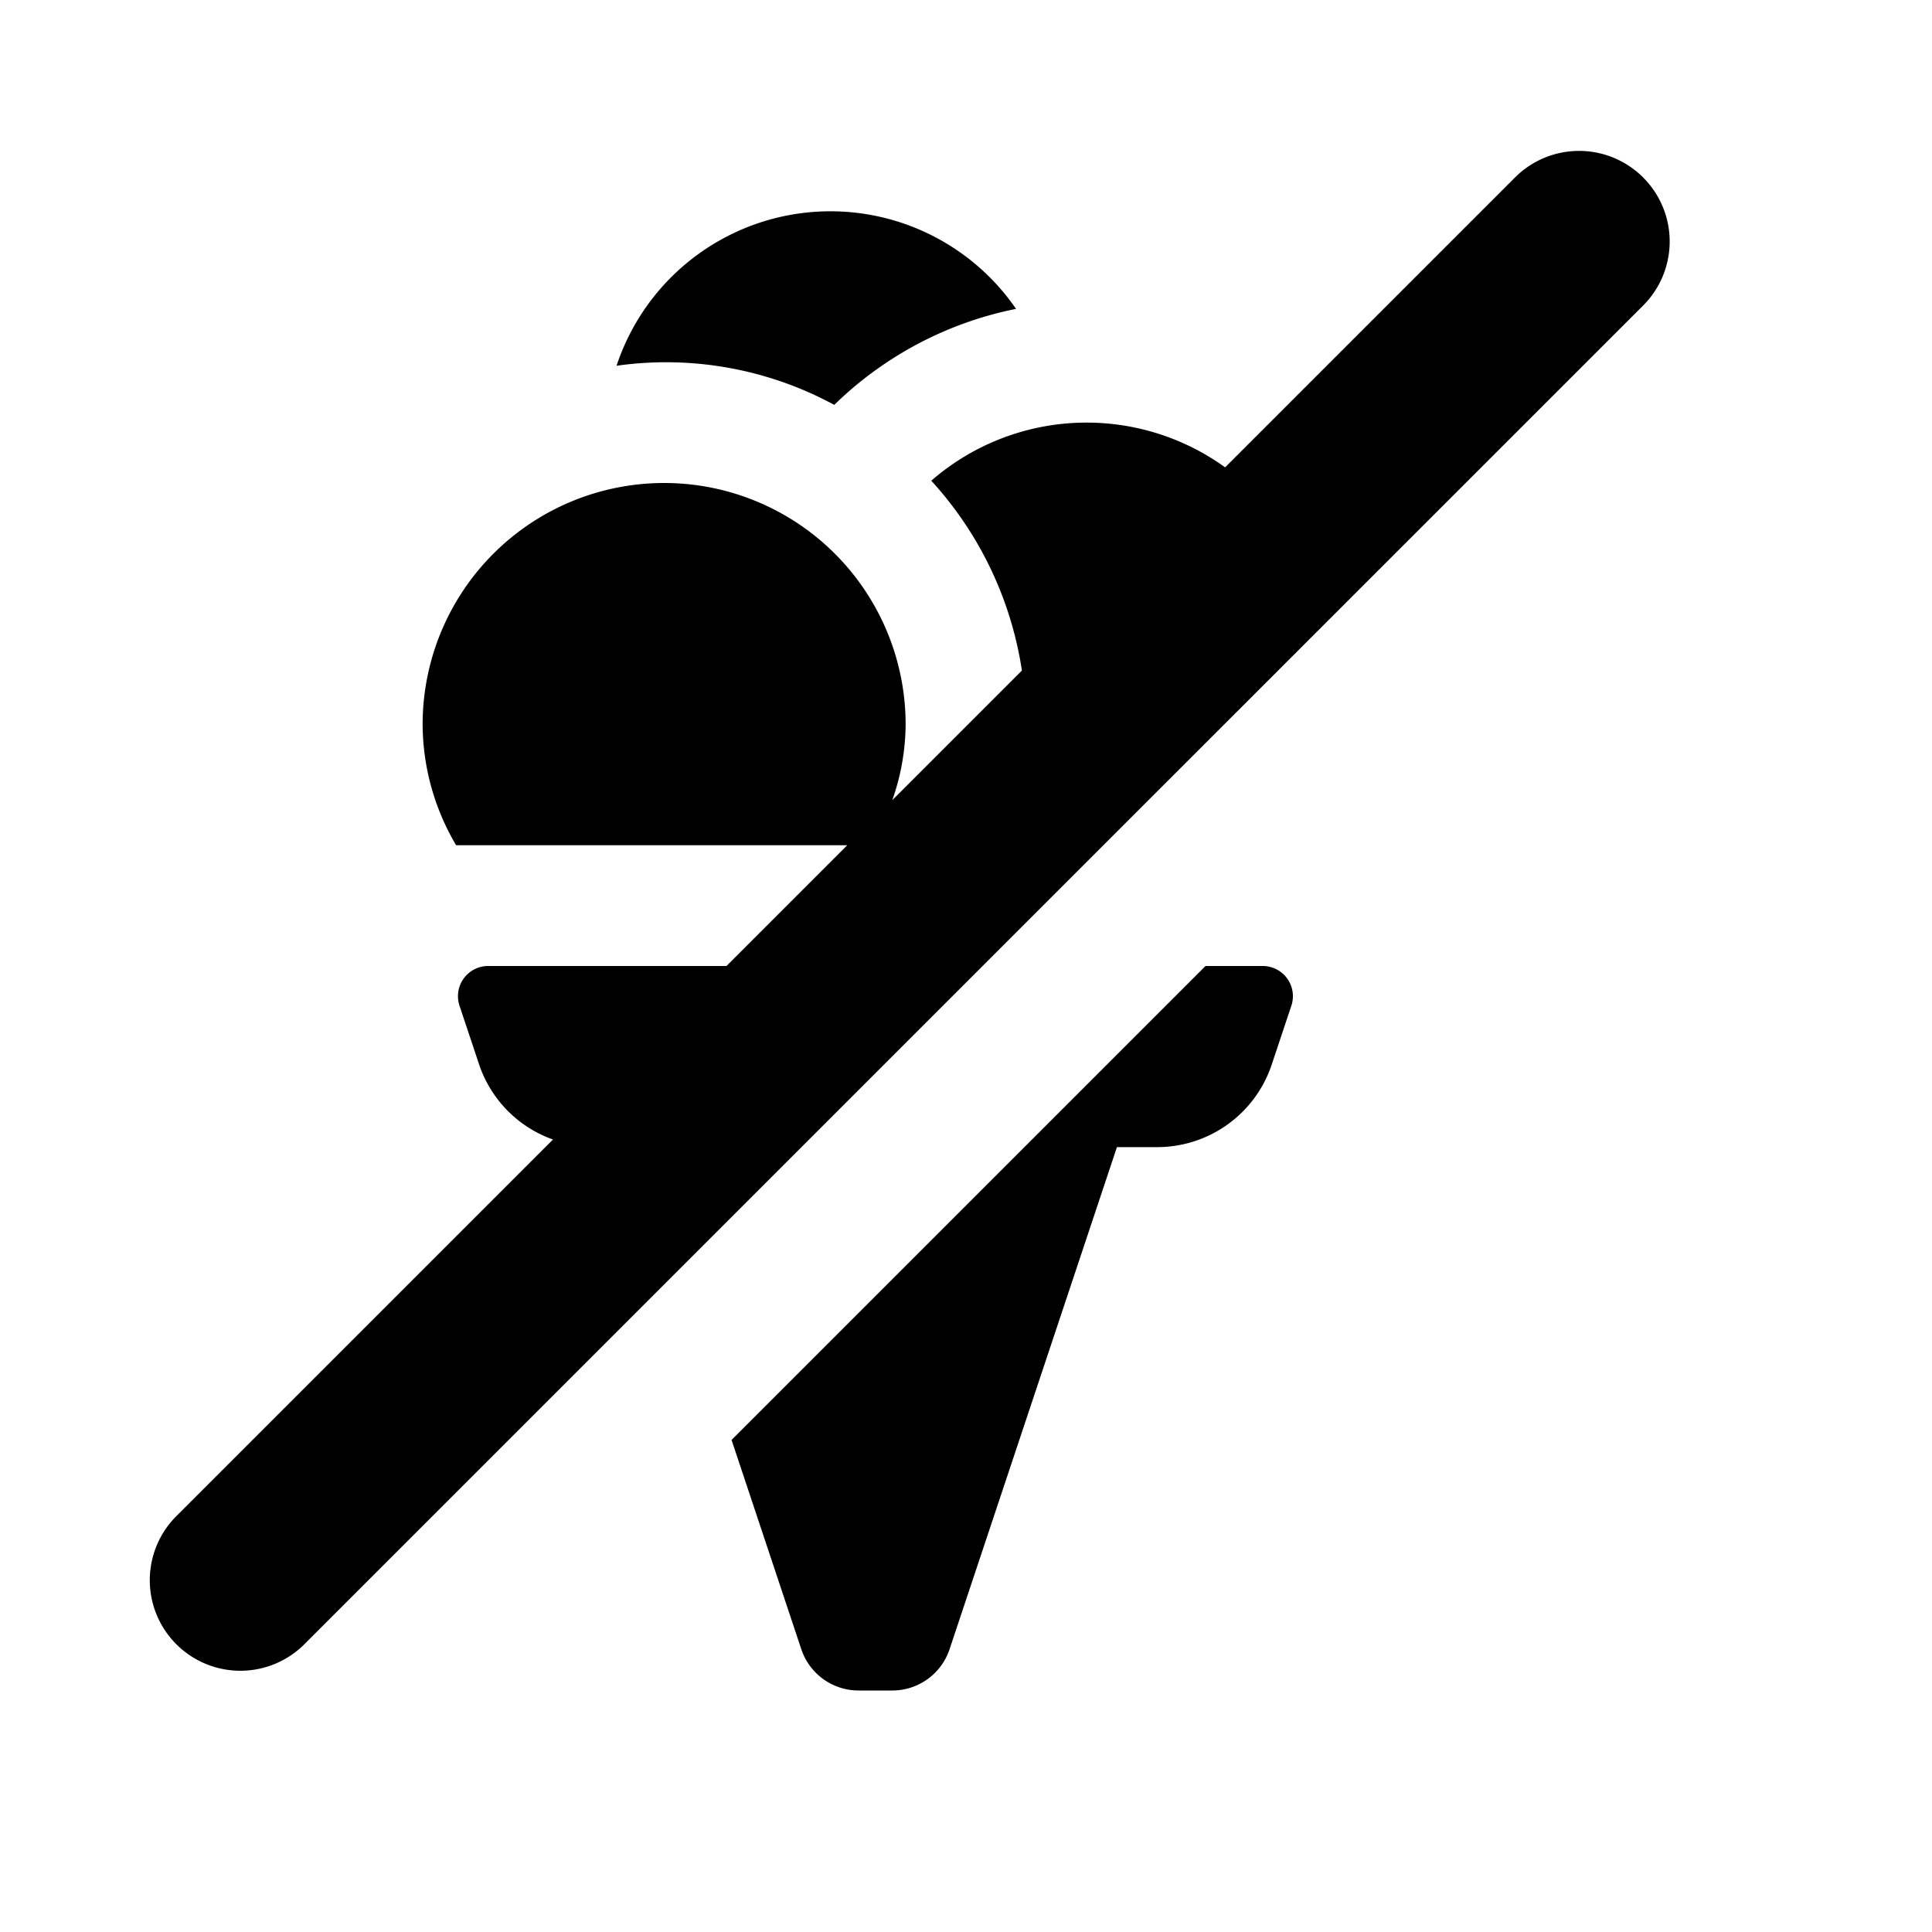<svg id="glyphicons-basic" xmlns="http://www.w3.org/2000/svg" viewBox="0 0 32 32">
  <path id="ice-cream-off" d="M21.389,16.658l-.325.974A2,2,0,0,1,19.167,19H18.5l-2.772,8.316A1.0 1,0,0,1,14.779,28h-.558a1.0 1,0,0,1-.949-.684L12.117,23.85,19.967,16h.948A.5.5,0,0,1,21.389,16.658Zm-7.571-9.952A5.996,5.996,0,0,1,16.829,5.116a3.732,3.732,0,0,0-6.617.942,5.846,5.846,0,0,1,3.606.648Zm13.397-3.767a1.499,1.499,0,0,0-2.121,0L20.292,7.741a3.92,3.92,0,0,0-4.867.221,5.987,5.987,0,0,1,1.501,3.144l-2.147,2.147A3.824,3.824,0,0,0,15,12a4,4,0,0,0-8,0,3.959,3.959,0,0,0,.555,2H14.033l-2,2H8.085a.5.5,0,0,0-.474.658l.325.974a1.994,1.994,0,0,0,1.223,1.242L2.939,25.094a1.5,1.5,0,1,0,2.121,2.121L27.215,5.061A1.499,1.499,0,0,0,27.215,2.939Z"/>
</svg>
